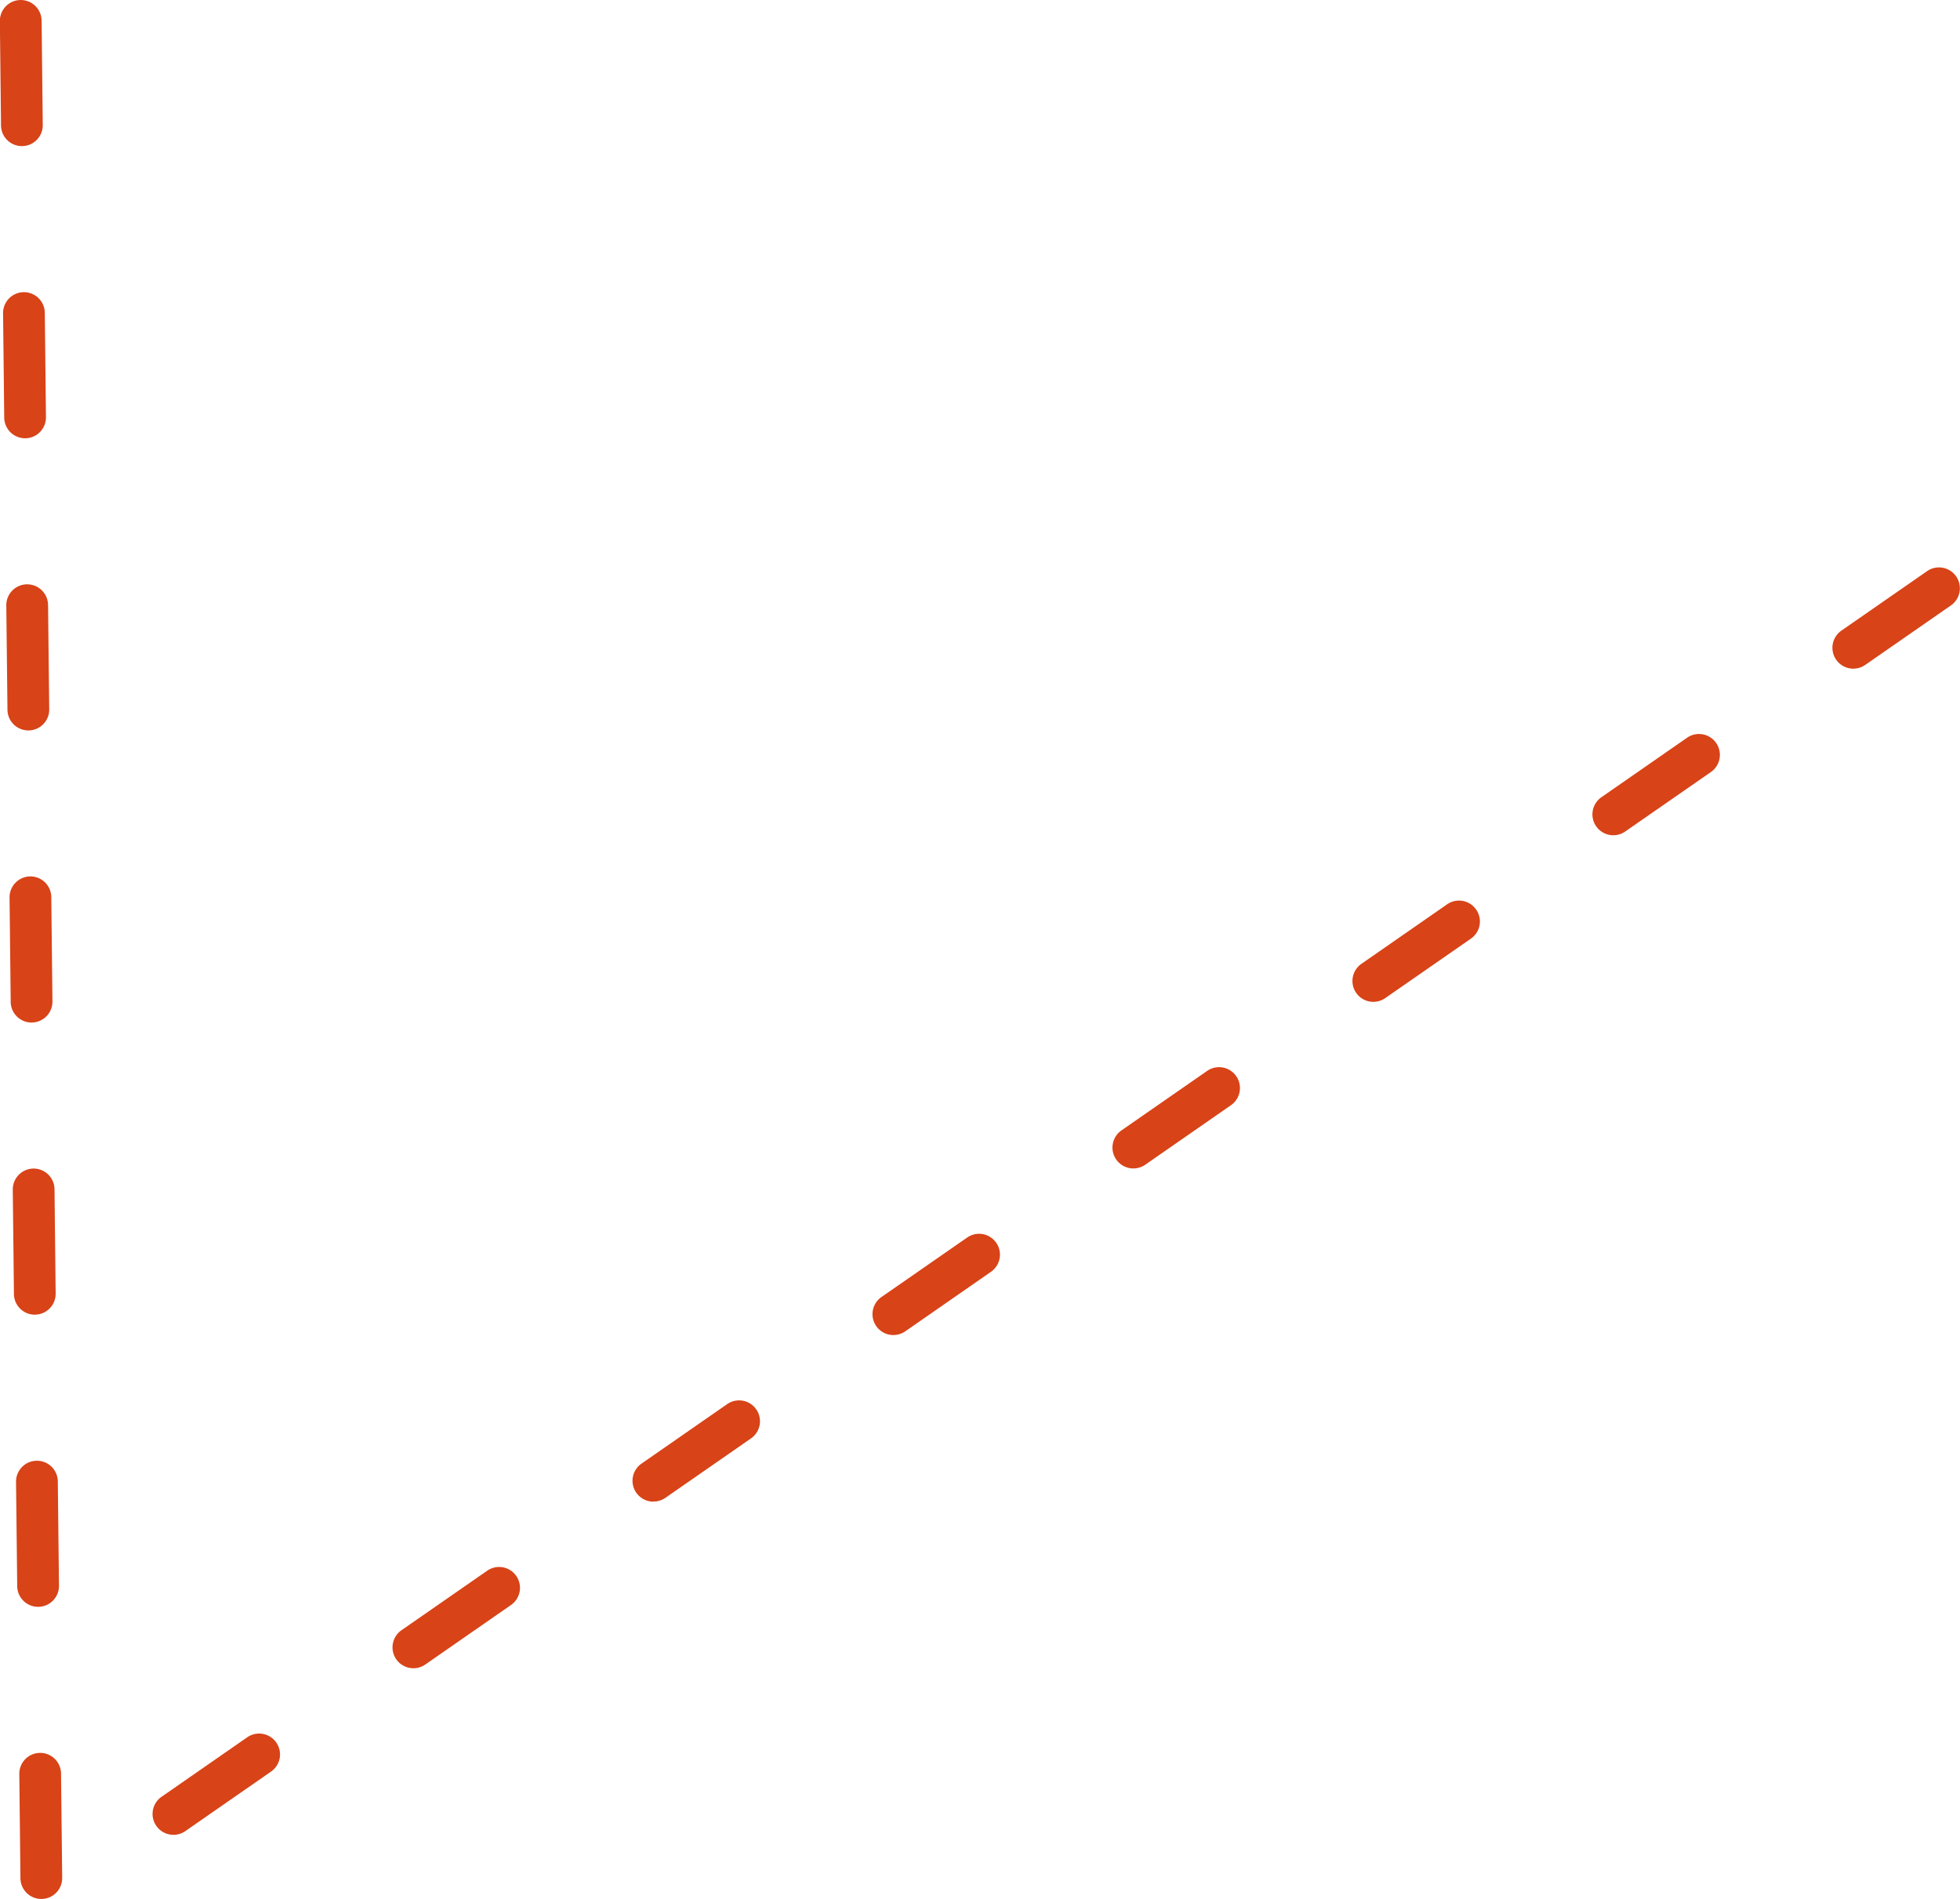 <svg xmlns="http://www.w3.org/2000/svg" width="93.927" height="90.994" viewBox="0 0 93.927 90.994">
  <path id="Trazado_214369" data-name="Trazado 214369" d="M-11724.4-11134.057a1,1,0,0,1-1-.988l-.055-5a1,1,0,0,1,.988-1.011h.012a1,1,0,0,1,1,.988l.055,5a1,1,0,0,1-.989,1.011Zm6.332-3.072a1,1,0,0,1-.822-.431,1,1,0,0,1,.251-1.392l4.107-2.851a1,1,0,0,1,1.392.251,1,1,0,0,1-.251,1.392l-4.107,2.852A1,1,0,0,1-11718.065-11137.129Zm11.5-7.983a1,1,0,0,1-.823-.43,1,1,0,0,1,.252-1.392l4.107-2.852a1,1,0,0,1,1.392.251,1,1,0,0,1-.251,1.392l-4.107,2.852A.993.993,0,0,1-11706.564-11145.112Zm-17.987-2.943a1,1,0,0,1-1-.989l-.056-5a1,1,0,0,1,.989-1.011h.012a1,1,0,0,1,1,.989l.056,5a1,1,0,0,1-.989,1.011Zm29.487-5.04a1,1,0,0,1-.822-.43,1,1,0,0,1,.252-1.392l4.107-2.852a1,1,0,0,1,1.392.252,1,1,0,0,1-.252,1.392l-4.107,2.851A.991.991,0,0,1-11695.064-11153.1Zm11.5-7.983a1,1,0,0,1-.822-.43,1,1,0,0,1,.252-1.392l4.107-2.851a1,1,0,0,1,1.392.251,1,1,0,0,1-.252,1.392l-4.107,2.852A1,1,0,0,1-11683.563-11161.079Zm-41.144-.976a1,1,0,0,1-1-.989l-.056-5a1,1,0,0,1,.989-1.012h.011a1,1,0,0,1,1,.989l.055,5a1,1,0,0,1-.988,1.011Zm52.645-7.007a1,1,0,0,1-.822-.43,1,1,0,0,1,.251-1.393l4.107-2.851a1,1,0,0,1,1.393.251,1,1,0,0,1-.252,1.392l-4.107,2.852A1,1,0,0,1-11672.062-11169.062Zm-52.8-6.992a1,1,0,0,1-1-.989l-.055-5a1,1,0,0,1,.988-1.012h.012a1,1,0,0,1,1,.989l.055,5a1,1,0,0,1-.989,1.011Zm64.3-.991a1,1,0,0,1-.822-.43,1,1,0,0,1,.251-1.392l4.107-2.852a1,1,0,0,1,1.392.252,1,1,0,0,1-.251,1.392l-4.107,2.851A.991.991,0,0,1-11660.562-11177.045Zm11.5-7.983a1,1,0,0,1-.822-.43,1,1,0,0,1,.251-1.392l4.107-2.852a1,1,0,0,1,1.392.252,1,1,0,0,1-.251,1.392l-4.107,2.851A.993.993,0,0,1-11649.061-11185.028Zm-75.955-5.024a1,1,0,0,1-1-.989l-.056-5a1,1,0,0,1,.989-1.011h.012a1,1,0,0,1,1,.989l.056,5a1,1,0,0,1-.989,1.012Zm87.456-2.958a1,1,0,0,1-.822-.431,1,1,0,0,1,.251-1.392l4.107-2.851a1,1,0,0,1,1.392.251,1,1,0,0,1-.251,1.392l-4.107,2.852A1,1,0,0,1-11637.56-11193.011Zm-87.611-11.041a1,1,0,0,1-1-.989l-.056-5a1,1,0,0,1,.989-1.011h.011a1,1,0,0,1,1,.989l.055,5a1,1,0,0,1-.988,1.012Zm-.154-14a1,1,0,0,1-1-.989l-.055-5a1,1,0,0,1,.988-1.011h.012a1,1,0,0,1,1,.989l.055,5a1,1,0,0,1-.989,1.011Z" transform="translate(11726.38 11225.051)" fill="#d84318"/>
</svg>
